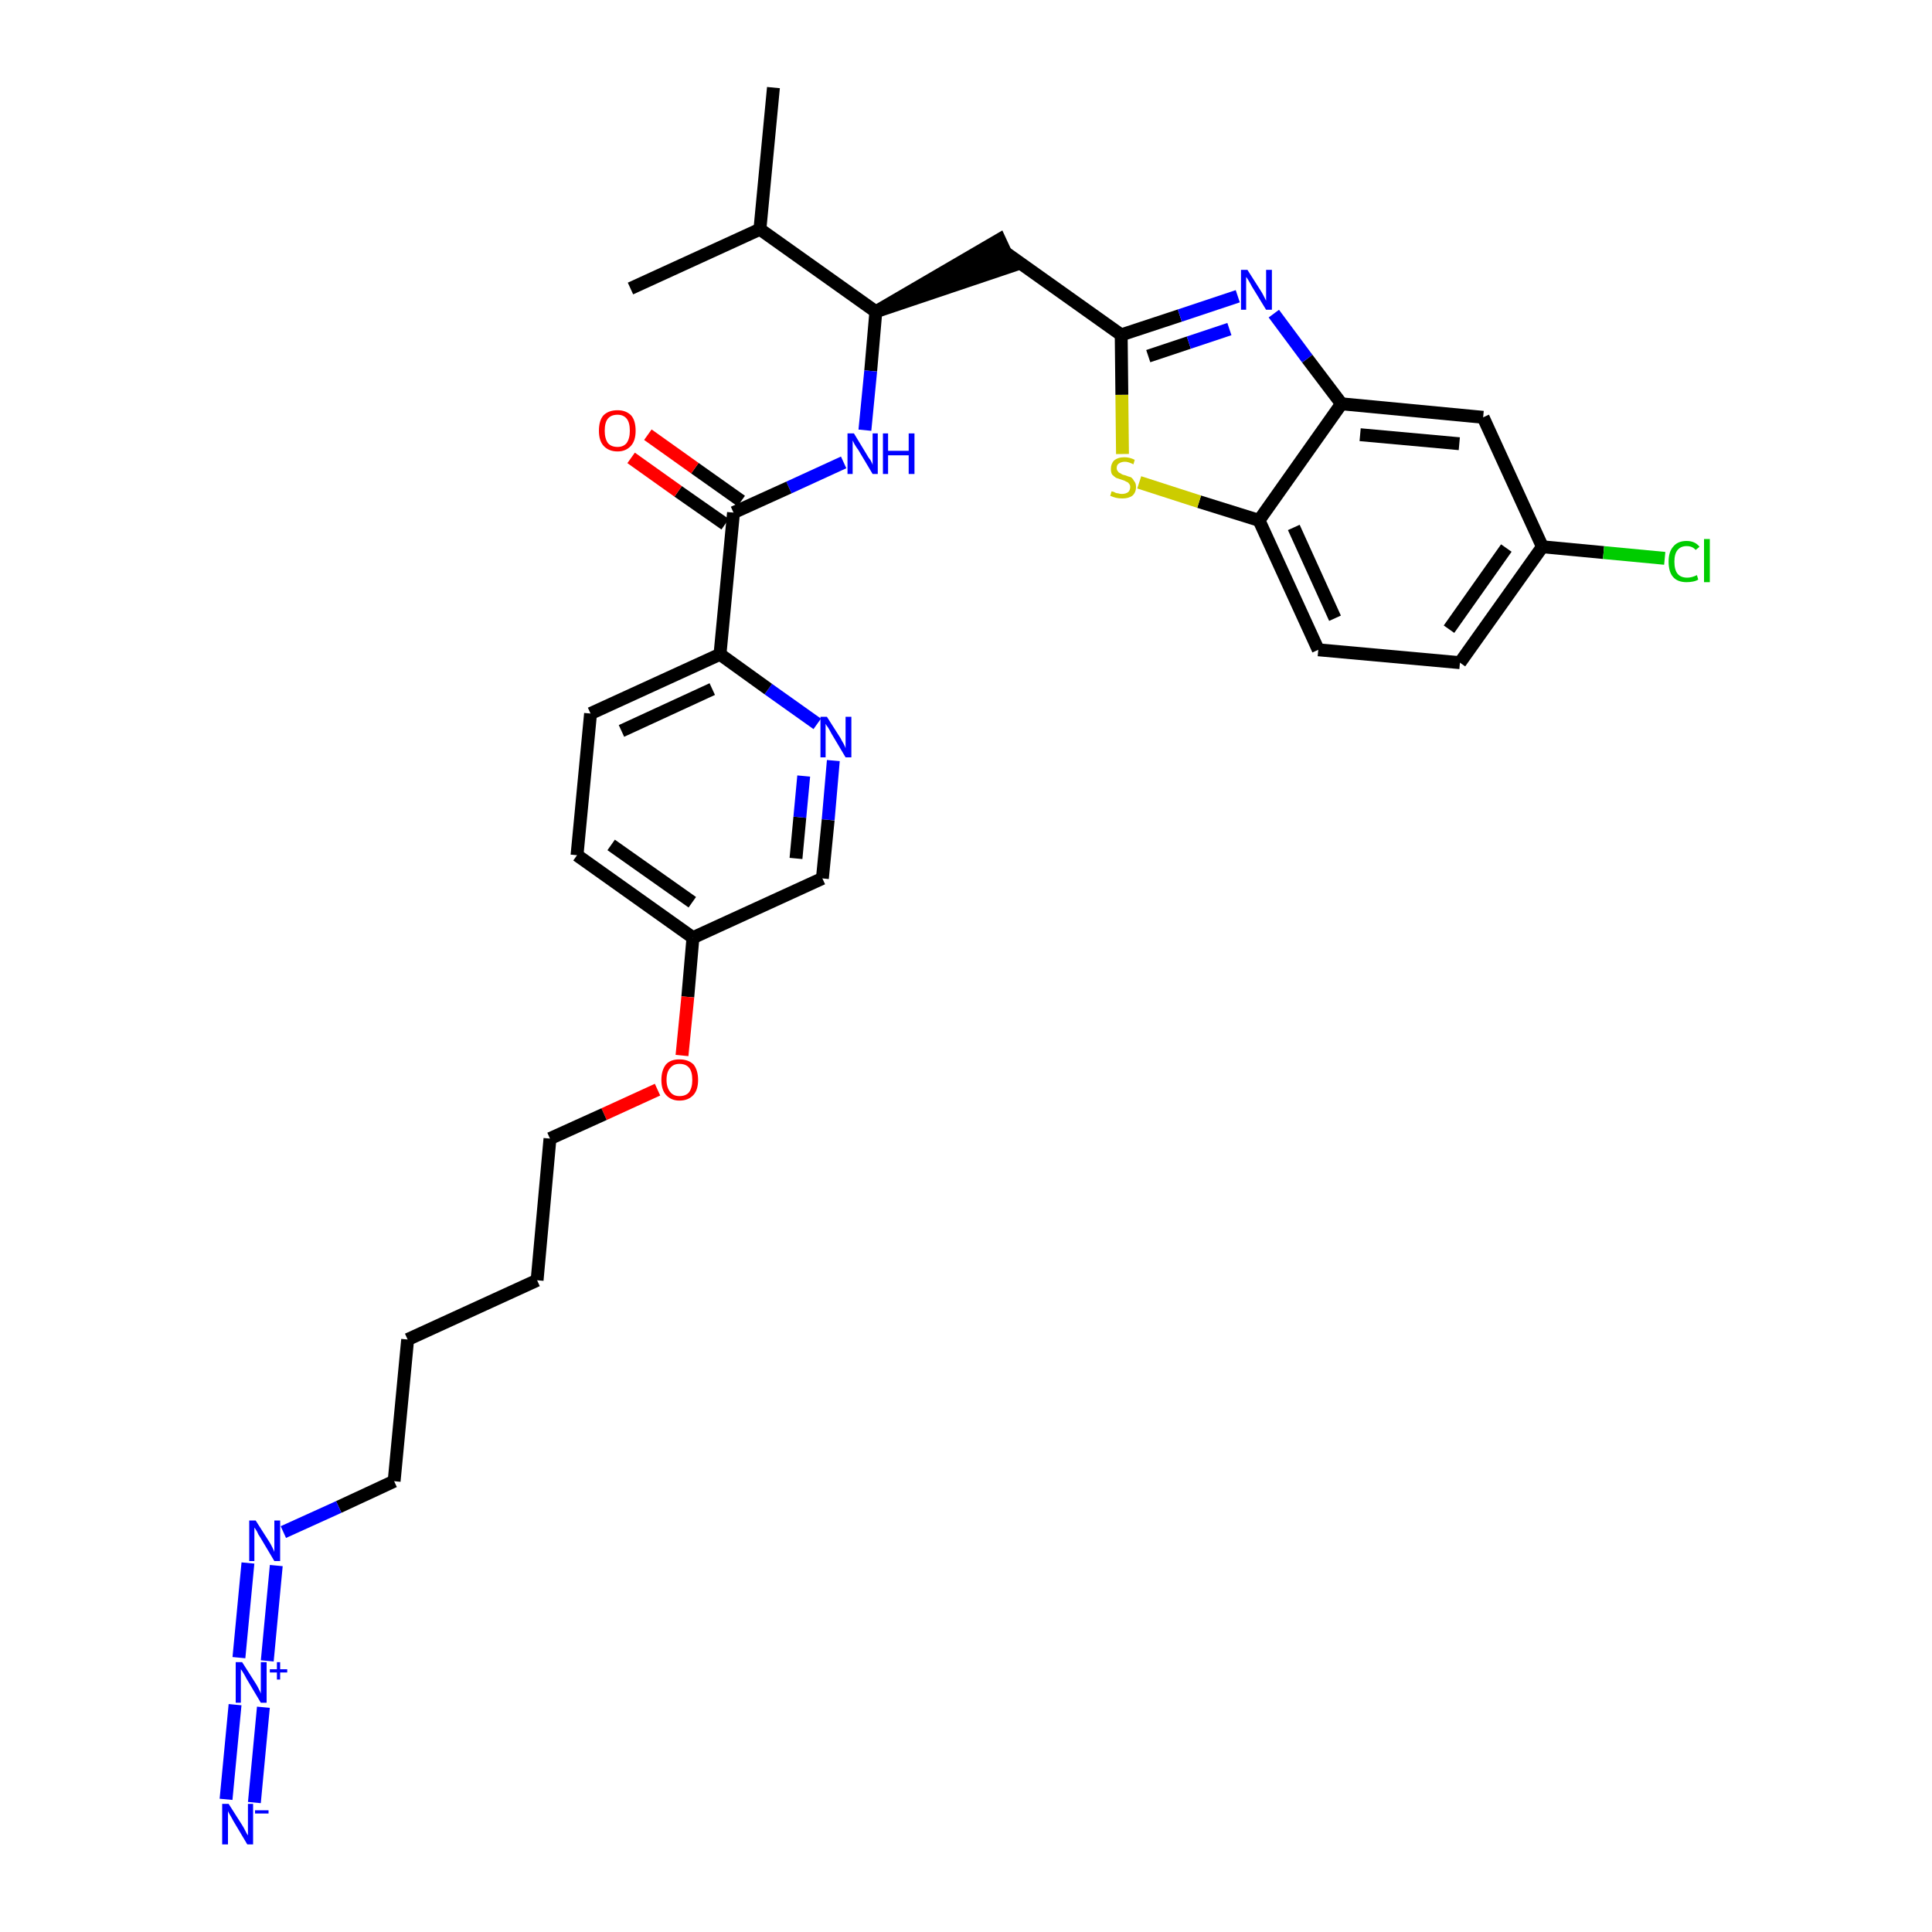 <?xml version='1.0' encoding='iso-8859-1'?>
<svg version='1.1' baseProfile='full'
              xmlns='http://www.w3.org/2000/svg'
                      xmlns:rdkit='http://www.rdkit.org/xml'
                      xmlns:xlink='http://www.w3.org/1999/xlink'
                  xml:space='preserve'
width='300px' height='300px' viewBox='0 0 300 300'>
<!-- END OF HEADER -->
<path class='bond-0 atom-0 atom-1' d='M 120.1,13.6 L 118.0,35.6' style='fill:none;fill-rule:evenodd;stroke:#000000;stroke-width:2.0px;stroke-linecap:butt;stroke-linejoin:miter;stroke-opacity:1' />
<path class='bond-1 atom-1 atom-2' d='M 118.0,35.6 L 97.9,44.8' style='fill:none;fill-rule:evenodd;stroke:#000000;stroke-width:2.0px;stroke-linecap:butt;stroke-linejoin:miter;stroke-opacity:1' />
<path class='bond-2 atom-1 atom-3' d='M 118.0,35.6 L 136.0,48.4' style='fill:none;fill-rule:evenodd;stroke:#000000;stroke-width:2.0px;stroke-linecap:butt;stroke-linejoin:miter;stroke-opacity:1' />
<path class='bond-3 atom-3 atom-4' d='M 136.0,48.4 L 157.1,41.3 L 155.2,37.2 Z' style='fill:#000000;fill-rule:evenodd;fill-opacity:1;stroke:#000000;stroke-width:2.0px;stroke-linecap:butt;stroke-linejoin:miter;stroke-opacity:1;' />
<path class='bond-14 atom-3 atom-15' d='M 136.0,48.4 L 135.2,57.6' style='fill:none;fill-rule:evenodd;stroke:#000000;stroke-width:2.0px;stroke-linecap:butt;stroke-linejoin:miter;stroke-opacity:1' />
<path class='bond-14 atom-3 atom-15' d='M 135.2,57.6 L 134.3,66.8' style='fill:none;fill-rule:evenodd;stroke:#0000FF;stroke-width:2.0px;stroke-linecap:butt;stroke-linejoin:miter;stroke-opacity:1' />
<path class='bond-4 atom-4 atom-5' d='M 156.1,39.2 L 174.1,52.0' style='fill:none;fill-rule:evenodd;stroke:#000000;stroke-width:2.0px;stroke-linecap:butt;stroke-linejoin:miter;stroke-opacity:1' />
<path class='bond-5 atom-5 atom-6' d='M 174.1,52.0 L 183.2,49.0' style='fill:none;fill-rule:evenodd;stroke:#000000;stroke-width:2.0px;stroke-linecap:butt;stroke-linejoin:miter;stroke-opacity:1' />
<path class='bond-5 atom-5 atom-6' d='M 183.2,49.0 L 192.2,46.0' style='fill:none;fill-rule:evenodd;stroke:#0000FF;stroke-width:2.0px;stroke-linecap:butt;stroke-linejoin:miter;stroke-opacity:1' />
<path class='bond-5 atom-5 atom-6' d='M 178.3,55.3 L 184.6,53.2' style='fill:none;fill-rule:evenodd;stroke:#000000;stroke-width:2.0px;stroke-linecap:butt;stroke-linejoin:miter;stroke-opacity:1' />
<path class='bond-5 atom-5 atom-6' d='M 184.6,53.2 L 190.9,51.1' style='fill:none;fill-rule:evenodd;stroke:#0000FF;stroke-width:2.0px;stroke-linecap:butt;stroke-linejoin:miter;stroke-opacity:1' />
<path class='bond-31 atom-14 atom-5' d='M 174.3,70.5 L 174.2,61.3' style='fill:none;fill-rule:evenodd;stroke:#CCCC00;stroke-width:2.0px;stroke-linecap:butt;stroke-linejoin:miter;stroke-opacity:1' />
<path class='bond-31 atom-14 atom-5' d='M 174.2,61.3 L 174.1,52.0' style='fill:none;fill-rule:evenodd;stroke:#000000;stroke-width:2.0px;stroke-linecap:butt;stroke-linejoin:miter;stroke-opacity:1' />
<path class='bond-6 atom-6 atom-7' d='M 197.8,48.7 L 203.0,55.7' style='fill:none;fill-rule:evenodd;stroke:#0000FF;stroke-width:2.0px;stroke-linecap:butt;stroke-linejoin:miter;stroke-opacity:1' />
<path class='bond-6 atom-6 atom-7' d='M 203.0,55.7 L 208.3,62.7' style='fill:none;fill-rule:evenodd;stroke:#000000;stroke-width:2.0px;stroke-linecap:butt;stroke-linejoin:miter;stroke-opacity:1' />
<path class='bond-7 atom-7 atom-8' d='M 208.3,62.7 L 230.3,64.8' style='fill:none;fill-rule:evenodd;stroke:#000000;stroke-width:2.0px;stroke-linecap:butt;stroke-linejoin:miter;stroke-opacity:1' />
<path class='bond-7 atom-7 atom-8' d='M 211.2,67.5 L 226.6,68.9' style='fill:none;fill-rule:evenodd;stroke:#000000;stroke-width:2.0px;stroke-linecap:butt;stroke-linejoin:miter;stroke-opacity:1' />
<path class='bond-33 atom-13 atom-7' d='M 195.5,80.8 L 208.3,62.7' style='fill:none;fill-rule:evenodd;stroke:#000000;stroke-width:2.0px;stroke-linecap:butt;stroke-linejoin:miter;stroke-opacity:1' />
<path class='bond-8 atom-8 atom-9' d='M 230.3,64.8 L 239.5,84.9' style='fill:none;fill-rule:evenodd;stroke:#000000;stroke-width:2.0px;stroke-linecap:butt;stroke-linejoin:miter;stroke-opacity:1' />
<path class='bond-9 atom-9 atom-10' d='M 239.5,84.9 L 249.0,85.8' style='fill:none;fill-rule:evenodd;stroke:#000000;stroke-width:2.0px;stroke-linecap:butt;stroke-linejoin:miter;stroke-opacity:1' />
<path class='bond-9 atom-9 atom-10' d='M 249.0,85.8 L 258.5,86.7' style='fill:none;fill-rule:evenodd;stroke:#00CC00;stroke-width:2.0px;stroke-linecap:butt;stroke-linejoin:miter;stroke-opacity:1' />
<path class='bond-10 atom-9 atom-11' d='M 239.5,84.9 L 226.7,102.9' style='fill:none;fill-rule:evenodd;stroke:#000000;stroke-width:2.0px;stroke-linecap:butt;stroke-linejoin:miter;stroke-opacity:1' />
<path class='bond-10 atom-9 atom-11' d='M 233.9,85.1 L 225.0,97.7' style='fill:none;fill-rule:evenodd;stroke:#000000;stroke-width:2.0px;stroke-linecap:butt;stroke-linejoin:miter;stroke-opacity:1' />
<path class='bond-11 atom-11 atom-12' d='M 226.7,102.9 L 204.7,100.9' style='fill:none;fill-rule:evenodd;stroke:#000000;stroke-width:2.0px;stroke-linecap:butt;stroke-linejoin:miter;stroke-opacity:1' />
<path class='bond-12 atom-12 atom-13' d='M 204.7,100.9 L 195.5,80.8' style='fill:none;fill-rule:evenodd;stroke:#000000;stroke-width:2.0px;stroke-linecap:butt;stroke-linejoin:miter;stroke-opacity:1' />
<path class='bond-12 atom-12 atom-13' d='M 207.3,96.0 L 200.9,81.9' style='fill:none;fill-rule:evenodd;stroke:#000000;stroke-width:2.0px;stroke-linecap:butt;stroke-linejoin:miter;stroke-opacity:1' />
<path class='bond-13 atom-13 atom-14' d='M 195.5,80.8 L 186.2,77.9' style='fill:none;fill-rule:evenodd;stroke:#000000;stroke-width:2.0px;stroke-linecap:butt;stroke-linejoin:miter;stroke-opacity:1' />
<path class='bond-13 atom-13 atom-14' d='M 186.2,77.9 L 176.9,74.9' style='fill:none;fill-rule:evenodd;stroke:#CCCC00;stroke-width:2.0px;stroke-linecap:butt;stroke-linejoin:miter;stroke-opacity:1' />
<path class='bond-15 atom-15 atom-16' d='M 131.0,71.8 L 122.5,75.7' style='fill:none;fill-rule:evenodd;stroke:#0000FF;stroke-width:2.0px;stroke-linecap:butt;stroke-linejoin:miter;stroke-opacity:1' />
<path class='bond-15 atom-15 atom-16' d='M 122.5,75.7 L 113.9,79.6' style='fill:none;fill-rule:evenodd;stroke:#000000;stroke-width:2.0px;stroke-linecap:butt;stroke-linejoin:miter;stroke-opacity:1' />
<path class='bond-16 atom-16 atom-17' d='M 115.1,77.8 L 107.9,72.7' style='fill:none;fill-rule:evenodd;stroke:#000000;stroke-width:2.0px;stroke-linecap:butt;stroke-linejoin:miter;stroke-opacity:1' />
<path class='bond-16 atom-16 atom-17' d='M 107.9,72.7 L 100.6,67.5' style='fill:none;fill-rule:evenodd;stroke:#FF0000;stroke-width:2.0px;stroke-linecap:butt;stroke-linejoin:miter;stroke-opacity:1' />
<path class='bond-16 atom-16 atom-17' d='M 112.6,81.4 L 105.3,76.3' style='fill:none;fill-rule:evenodd;stroke:#000000;stroke-width:2.0px;stroke-linecap:butt;stroke-linejoin:miter;stroke-opacity:1' />
<path class='bond-16 atom-16 atom-17' d='M 105.3,76.3 L 98.0,71.1' style='fill:none;fill-rule:evenodd;stroke:#FF0000;stroke-width:2.0px;stroke-linecap:butt;stroke-linejoin:miter;stroke-opacity:1' />
<path class='bond-17 atom-16 atom-18' d='M 113.9,79.6 L 111.8,101.6' style='fill:none;fill-rule:evenodd;stroke:#000000;stroke-width:2.0px;stroke-linecap:butt;stroke-linejoin:miter;stroke-opacity:1' />
<path class='bond-18 atom-18 atom-19' d='M 111.8,101.6 L 91.7,110.8' style='fill:none;fill-rule:evenodd;stroke:#000000;stroke-width:2.0px;stroke-linecap:butt;stroke-linejoin:miter;stroke-opacity:1' />
<path class='bond-18 atom-18 atom-19' d='M 110.6,107.0 L 96.5,113.5' style='fill:none;fill-rule:evenodd;stroke:#000000;stroke-width:2.0px;stroke-linecap:butt;stroke-linejoin:miter;stroke-opacity:1' />
<path class='bond-32 atom-31 atom-18' d='M 126.9,112.4 L 119.3,107.0' style='fill:none;fill-rule:evenodd;stroke:#0000FF;stroke-width:2.0px;stroke-linecap:butt;stroke-linejoin:miter;stroke-opacity:1' />
<path class='bond-32 atom-31 atom-18' d='M 119.3,107.0 L 111.8,101.6' style='fill:none;fill-rule:evenodd;stroke:#000000;stroke-width:2.0px;stroke-linecap:butt;stroke-linejoin:miter;stroke-opacity:1' />
<path class='bond-19 atom-19 atom-20' d='M 91.7,110.8 L 89.6,132.8' style='fill:none;fill-rule:evenodd;stroke:#000000;stroke-width:2.0px;stroke-linecap:butt;stroke-linejoin:miter;stroke-opacity:1' />
<path class='bond-20 atom-20 atom-21' d='M 89.6,132.8 L 107.6,145.6' style='fill:none;fill-rule:evenodd;stroke:#000000;stroke-width:2.0px;stroke-linecap:butt;stroke-linejoin:miter;stroke-opacity:1' />
<path class='bond-20 atom-20 atom-21' d='M 94.9,131.2 L 107.5,140.1' style='fill:none;fill-rule:evenodd;stroke:#000000;stroke-width:2.0px;stroke-linecap:butt;stroke-linejoin:miter;stroke-opacity:1' />
<path class='bond-21 atom-21 atom-22' d='M 107.6,145.6 L 106.8,154.8' style='fill:none;fill-rule:evenodd;stroke:#000000;stroke-width:2.0px;stroke-linecap:butt;stroke-linejoin:miter;stroke-opacity:1' />
<path class='bond-21 atom-21 atom-22' d='M 106.8,154.8 L 105.9,163.9' style='fill:none;fill-rule:evenodd;stroke:#FF0000;stroke-width:2.0px;stroke-linecap:butt;stroke-linejoin:miter;stroke-opacity:1' />
<path class='bond-29 atom-21 atom-30' d='M 107.6,145.6 L 127.7,136.4' style='fill:none;fill-rule:evenodd;stroke:#000000;stroke-width:2.0px;stroke-linecap:butt;stroke-linejoin:miter;stroke-opacity:1' />
<path class='bond-22 atom-22 atom-23' d='M 102.1,169.2 L 93.8,173.0' style='fill:none;fill-rule:evenodd;stroke:#FF0000;stroke-width:2.0px;stroke-linecap:butt;stroke-linejoin:miter;stroke-opacity:1' />
<path class='bond-22 atom-22 atom-23' d='M 93.8,173.0 L 85.4,176.8' style='fill:none;fill-rule:evenodd;stroke:#000000;stroke-width:2.0px;stroke-linecap:butt;stroke-linejoin:miter;stroke-opacity:1' />
<path class='bond-23 atom-23 atom-24' d='M 85.4,176.8 L 83.4,198.8' style='fill:none;fill-rule:evenodd;stroke:#000000;stroke-width:2.0px;stroke-linecap:butt;stroke-linejoin:miter;stroke-opacity:1' />
<path class='bond-24 atom-24 atom-25' d='M 83.4,198.8 L 63.3,208.0' style='fill:none;fill-rule:evenodd;stroke:#000000;stroke-width:2.0px;stroke-linecap:butt;stroke-linejoin:miter;stroke-opacity:1' />
<path class='bond-25 atom-25 atom-26' d='M 63.3,208.0 L 61.2,230.0' style='fill:none;fill-rule:evenodd;stroke:#000000;stroke-width:2.0px;stroke-linecap:butt;stroke-linejoin:miter;stroke-opacity:1' />
<path class='bond-26 atom-26 atom-27' d='M 61.2,230.0 L 52.6,234.0' style='fill:none;fill-rule:evenodd;stroke:#000000;stroke-width:2.0px;stroke-linecap:butt;stroke-linejoin:miter;stroke-opacity:1' />
<path class='bond-26 atom-26 atom-27' d='M 52.6,234.0 L 44.0,237.9' style='fill:none;fill-rule:evenodd;stroke:#0000FF;stroke-width:2.0px;stroke-linecap:butt;stroke-linejoin:miter;stroke-opacity:1' />
<path class='bond-27 atom-27 atom-28' d='M 38.5,242.7 L 37.1,257.4' style='fill:none;fill-rule:evenodd;stroke:#0000FF;stroke-width:2.0px;stroke-linecap:butt;stroke-linejoin:miter;stroke-opacity:1' />
<path class='bond-27 atom-27 atom-28' d='M 42.9,243.1 L 41.5,257.9' style='fill:none;fill-rule:evenodd;stroke:#0000FF;stroke-width:2.0px;stroke-linecap:butt;stroke-linejoin:miter;stroke-opacity:1' />
<path class='bond-28 atom-28 atom-29' d='M 36.5,264.7 L 35.1,279.4' style='fill:none;fill-rule:evenodd;stroke:#0000FF;stroke-width:2.0px;stroke-linecap:butt;stroke-linejoin:miter;stroke-opacity:1' />
<path class='bond-28 atom-28 atom-29' d='M 40.9,265.1 L 39.5,279.9' style='fill:none;fill-rule:evenodd;stroke:#0000FF;stroke-width:2.0px;stroke-linecap:butt;stroke-linejoin:miter;stroke-opacity:1' />
<path class='bond-30 atom-30 atom-31' d='M 127.7,136.4 L 128.6,127.3' style='fill:none;fill-rule:evenodd;stroke:#000000;stroke-width:2.0px;stroke-linecap:butt;stroke-linejoin:miter;stroke-opacity:1' />
<path class='bond-30 atom-30 atom-31' d='M 128.6,127.3 L 129.4,118.1' style='fill:none;fill-rule:evenodd;stroke:#0000FF;stroke-width:2.0px;stroke-linecap:butt;stroke-linejoin:miter;stroke-opacity:1' />
<path class='bond-30 atom-30 atom-31' d='M 123.6,133.3 L 124.2,126.9' style='fill:none;fill-rule:evenodd;stroke:#000000;stroke-width:2.0px;stroke-linecap:butt;stroke-linejoin:miter;stroke-opacity:1' />
<path class='bond-30 atom-30 atom-31' d='M 124.2,126.9 L 124.8,120.5' style='fill:none;fill-rule:evenodd;stroke:#0000FF;stroke-width:2.0px;stroke-linecap:butt;stroke-linejoin:miter;stroke-opacity:1' />
<path  class='atom-6' d='M 193.7 41.9
L 195.8 45.2
Q 196.0 45.5, 196.3 46.1
Q 196.6 46.7, 196.6 46.7
L 196.6 41.9
L 197.5 41.9
L 197.5 48.1
L 196.6 48.1
L 194.4 44.5
Q 194.2 44.1, 193.9 43.6
Q 193.6 43.1, 193.5 43.0
L 193.5 48.1
L 192.7 48.1
L 192.7 41.9
L 193.7 41.9
' fill='#0000FF'/>
<path  class='atom-10' d='M 259.1 87.2
Q 259.1 85.7, 259.8 84.9
Q 260.5 84.0, 261.9 84.0
Q 263.2 84.0, 263.9 84.9
L 263.3 85.4
Q 262.8 84.8, 261.9 84.8
Q 261.0 84.8, 260.5 85.4
Q 260.0 86.0, 260.0 87.2
Q 260.0 88.5, 260.5 89.1
Q 261.0 89.7, 262.0 89.7
Q 262.7 89.7, 263.5 89.3
L 263.7 90.0
Q 263.4 90.2, 262.9 90.3
Q 262.4 90.4, 261.9 90.4
Q 260.5 90.4, 259.8 89.6
Q 259.1 88.8, 259.1 87.2
' fill='#00CC00'/>
<path  class='atom-10' d='M 264.6 83.7
L 265.5 83.7
L 265.5 90.4
L 264.6 90.4
L 264.6 83.7
' fill='#00CC00'/>
<path  class='atom-14' d='M 172.6 76.3
Q 172.7 76.3, 173.0 76.4
Q 173.3 76.6, 173.6 76.6
Q 173.9 76.7, 174.2 76.7
Q 174.8 76.7, 175.2 76.4
Q 175.5 76.1, 175.5 75.6
Q 175.5 75.3, 175.3 75.1
Q 175.2 74.9, 174.9 74.8
Q 174.6 74.6, 174.2 74.5
Q 173.6 74.3, 173.3 74.2
Q 173.0 74.0, 172.7 73.7
Q 172.5 73.4, 172.5 72.8
Q 172.5 72.0, 173.0 71.5
Q 173.6 71.0, 174.6 71.0
Q 175.4 71.0, 176.2 71.4
L 176.0 72.1
Q 175.2 71.7, 174.7 71.7
Q 174.1 71.7, 173.7 72.0
Q 173.4 72.2, 173.4 72.7
Q 173.4 73.0, 173.6 73.2
Q 173.7 73.4, 174.0 73.5
Q 174.2 73.7, 174.7 73.8
Q 175.2 74.0, 175.6 74.1
Q 175.9 74.3, 176.1 74.7
Q 176.4 75.0, 176.4 75.6
Q 176.4 76.5, 175.8 77.0
Q 175.2 77.4, 174.3 77.4
Q 173.7 77.4, 173.3 77.3
Q 172.9 77.2, 172.4 77.0
L 172.6 76.3
' fill='#CCCC00'/>
<path  class='atom-15' d='M 132.6 67.3
L 134.6 70.6
Q 134.8 71.0, 135.2 71.5
Q 135.5 72.1, 135.5 72.2
L 135.5 67.3
L 136.3 67.3
L 136.3 73.6
L 135.5 73.6
L 133.3 69.9
Q 133.0 69.5, 132.7 69.0
Q 132.5 68.6, 132.4 68.4
L 132.4 73.6
L 131.6 73.6
L 131.6 67.3
L 132.6 67.3
' fill='#0000FF'/>
<path  class='atom-15' d='M 137.1 67.3
L 137.9 67.3
L 137.9 70.0
L 141.1 70.0
L 141.1 67.3
L 142.0 67.3
L 142.0 73.6
L 141.1 73.6
L 141.1 70.7
L 137.9 70.7
L 137.9 73.6
L 137.1 73.6
L 137.1 67.3
' fill='#0000FF'/>
<path  class='atom-17' d='M 93.0 66.9
Q 93.0 65.3, 93.7 64.5
Q 94.5 63.7, 95.9 63.7
Q 97.2 63.7, 98.0 64.5
Q 98.7 65.3, 98.7 66.9
Q 98.7 68.4, 98.0 69.2
Q 97.2 70.1, 95.9 70.1
Q 94.5 70.1, 93.7 69.2
Q 93.0 68.4, 93.0 66.9
M 95.9 69.4
Q 96.8 69.4, 97.3 68.8
Q 97.8 68.1, 97.8 66.9
Q 97.8 65.6, 97.3 65.0
Q 96.8 64.4, 95.9 64.4
Q 94.9 64.4, 94.4 65.0
Q 93.9 65.6, 93.9 66.9
Q 93.9 68.1, 94.4 68.8
Q 94.9 69.4, 95.9 69.4
' fill='#FF0000'/>
<path  class='atom-22' d='M 102.7 167.7
Q 102.7 166.2, 103.4 165.3
Q 104.1 164.5, 105.5 164.5
Q 106.9 164.5, 107.7 165.3
Q 108.4 166.2, 108.4 167.7
Q 108.4 169.2, 107.7 170.0
Q 106.9 170.9, 105.5 170.9
Q 104.2 170.9, 103.4 170.0
Q 102.7 169.2, 102.7 167.7
M 105.5 170.2
Q 106.5 170.2, 107.0 169.6
Q 107.5 168.9, 107.5 167.7
Q 107.5 166.4, 107.0 165.8
Q 106.5 165.2, 105.5 165.2
Q 104.6 165.2, 104.1 165.8
Q 103.5 166.4, 103.5 167.7
Q 103.5 168.9, 104.1 169.6
Q 104.6 170.2, 105.5 170.2
' fill='#FF0000'/>
<path  class='atom-27' d='M 39.7 236.1
L 41.8 239.4
Q 42.0 239.7, 42.3 240.3
Q 42.6 240.9, 42.6 241.0
L 42.6 236.1
L 43.5 236.1
L 43.5 242.4
L 42.6 242.4
L 40.4 238.7
Q 40.1 238.3, 39.9 237.8
Q 39.6 237.3, 39.5 237.2
L 39.5 242.4
L 38.7 242.4
L 38.7 236.1
L 39.7 236.1
' fill='#0000FF'/>
<path  class='atom-28' d='M 37.6 258.1
L 39.7 261.4
Q 39.9 261.7, 40.2 262.3
Q 40.5 262.9, 40.5 263.0
L 40.5 258.1
L 41.4 258.1
L 41.4 264.4
L 40.5 264.4
L 38.3 260.7
Q 38.1 260.3, 37.8 259.8
Q 37.5 259.3, 37.4 259.2
L 37.4 264.4
L 36.6 264.4
L 36.6 258.1
L 37.6 258.1
' fill='#0000FF'/>
<path  class='atom-28' d='M 41.9 259.2
L 43.0 259.2
L 43.0 258.1
L 43.5 258.1
L 43.5 259.2
L 44.6 259.2
L 44.6 259.7
L 43.5 259.7
L 43.5 260.8
L 43.0 260.8
L 43.0 259.7
L 41.9 259.7
L 41.9 259.2
' fill='#0000FF'/>
<path  class='atom-29' d='M 35.5 280.1
L 37.6 283.4
Q 37.8 283.7, 38.1 284.3
Q 38.4 284.9, 38.5 285.0
L 38.5 280.1
L 39.3 280.1
L 39.3 286.4
L 38.4 286.4
L 36.2 282.7
Q 36.0 282.3, 35.7 281.8
Q 35.4 281.3, 35.4 281.2
L 35.4 286.4
L 34.5 286.4
L 34.5 280.1
L 35.5 280.1
' fill='#0000FF'/>
<path  class='atom-29' d='M 39.6 281.1
L 41.7 281.1
L 41.7 281.6
L 39.6 281.6
L 39.6 281.1
' fill='#0000FF'/>
<path  class='atom-31' d='M 128.4 111.3
L 130.5 114.6
Q 130.7 115.0, 131.0 115.5
Q 131.3 116.1, 131.3 116.2
L 131.3 111.3
L 132.2 111.3
L 132.2 117.6
L 131.3 117.6
L 129.1 113.9
Q 128.9 113.5, 128.6 113.0
Q 128.3 112.6, 128.2 112.4
L 128.2 117.6
L 127.4 117.6
L 127.4 111.3
L 128.4 111.3
' fill='#0000FF'/>
</svg>
